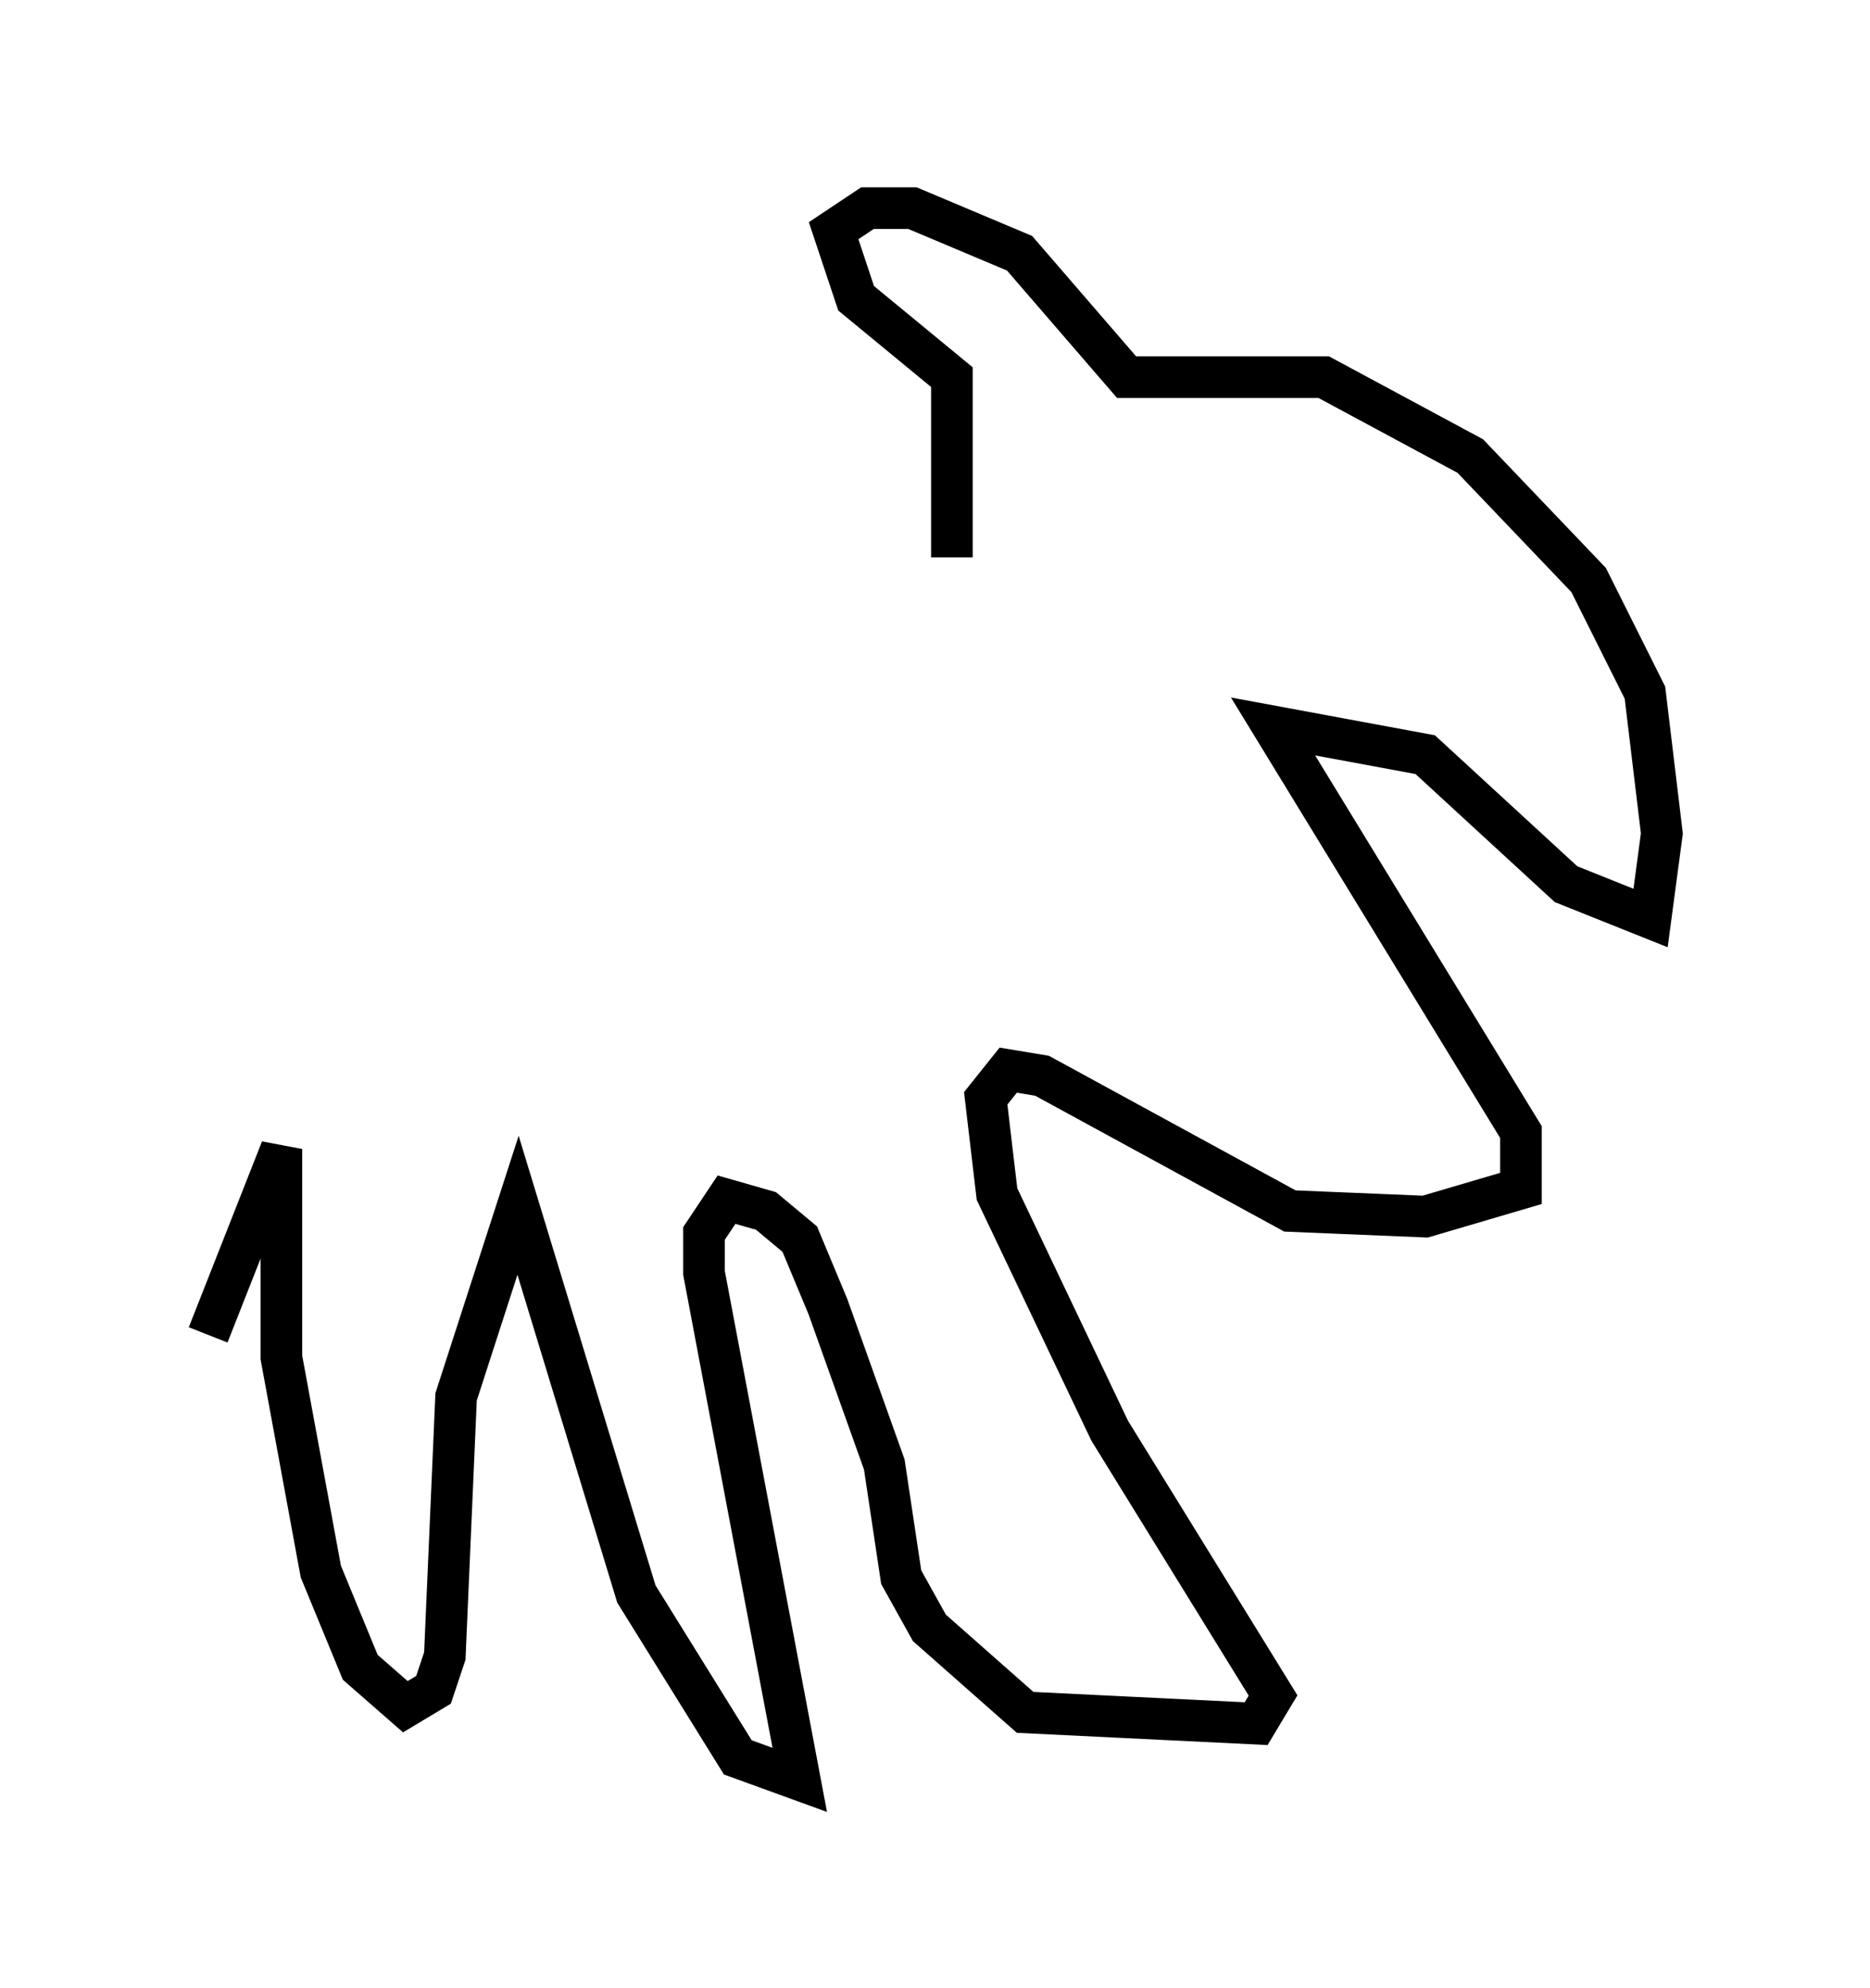 <?xml version="1.0" encoding="utf-8" ?>
<svg baseProfile="full" height="47.753" version="1.1" width="44.912" xmlns="http://www.w3.org/2000/svg" xmlns:ev="http://www.w3.org/2001/xml-events" xmlns:xlink="http://www.w3.org/1999/xlink"><defs /><rect fill="white" height="47.753" width="44.912" x="0" y="0" /><path d="M23.268, 14.066 m-0.406, -0.677 l0.0, -4.33 -2.3, -1.894 l-0.541, -1.624 0.812, -0.541 l1.083, 0.0 2.571, 1.083 l2.571, 2.977 4.736, 0.0 l3.518, 1.894 2.842, 2.977 l1.353, 2.706 0.406, 3.383 l-0.271, 2.03 -2.03, -0.812 l-3.383, -3.112 -3.654, -0.677 l5.954, 9.743 0.0, 1.353 l-2.3, 0.677 -3.248, -0.135 l-5.954, -3.248 -0.812, -0.135 l-0.541, 0.677 0.271, 2.3 l2.706, 5.683 3.924, 6.36 l-0.406, 0.677 -5.548, -0.271 l-2.3, -2.03 -0.677, -1.218 l-0.406, -2.706 -1.353, -3.789 l-0.677, -1.624 -0.812, -0.677 l-0.947, -0.271 -0.541, 0.812 l0.0, 0.947 2.3, 12.178 l-1.488, -0.541 -2.436, -3.924 l-2.842, -9.337 -1.488, 4.601 l-0.271, 6.225 -0.271, 0.812 l-0.677, 0.406 -1.083, -0.947 l-0.947, -2.3 -0.947, -5.142 l0.0, -5.007 -1.759, 4.465 " fill="none" stroke="black" stroke-width="1" /></svg>